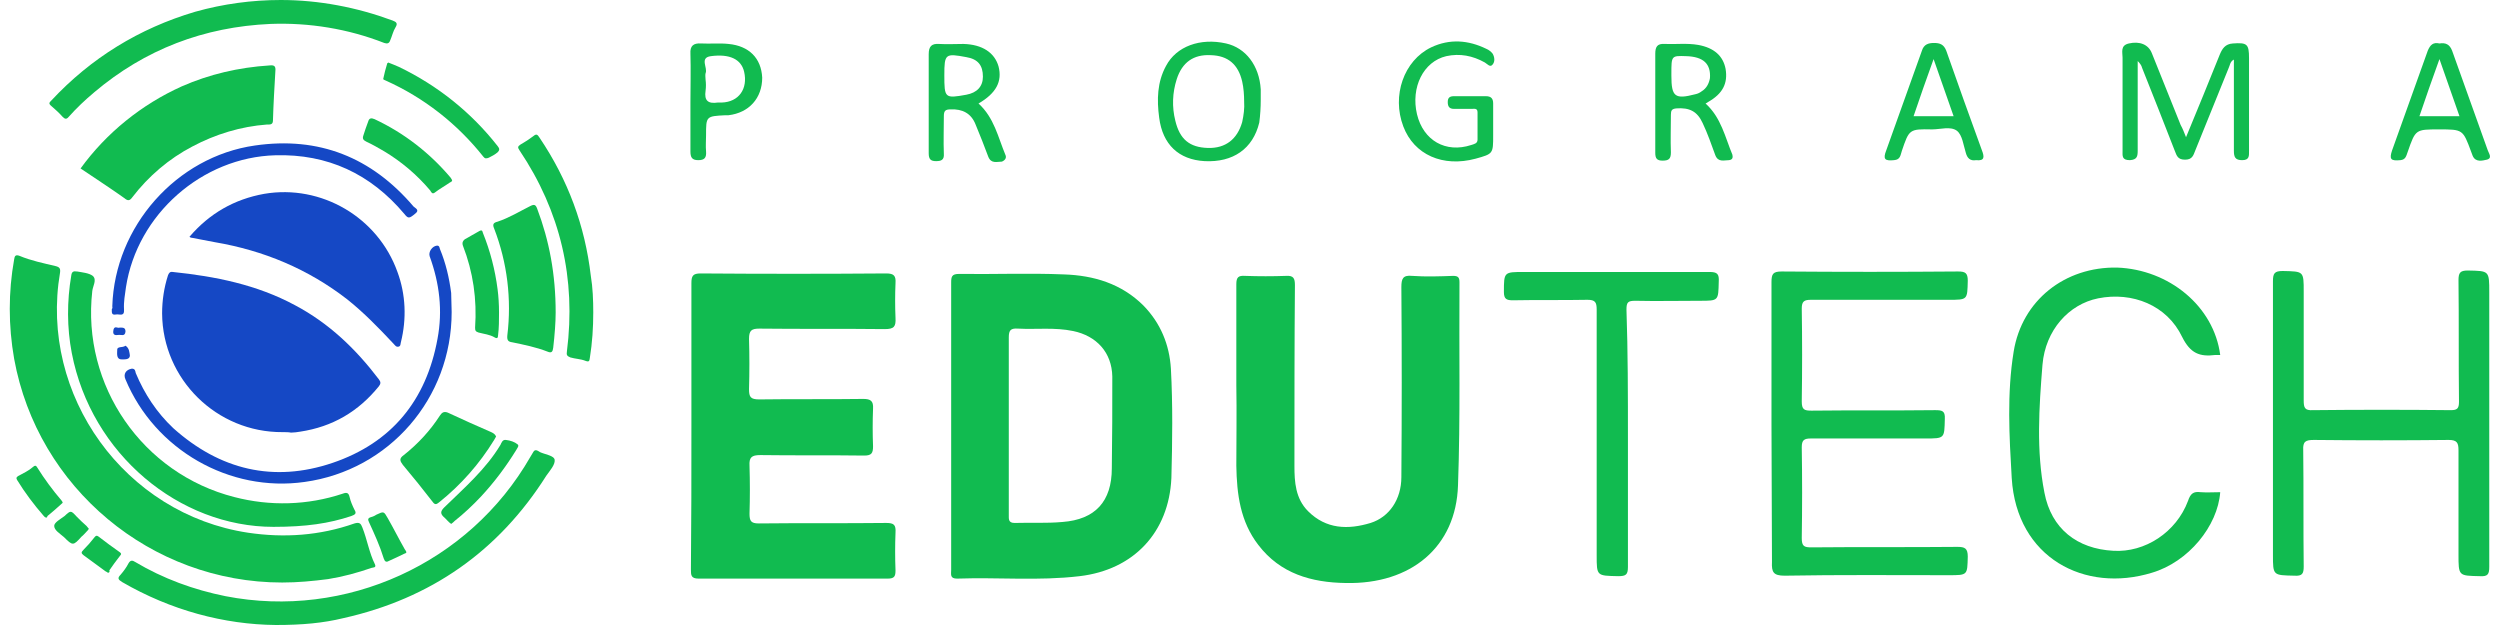 <?xml version="1.0" encoding="utf-8"?>
<!-- Generator: Adobe Illustrator 26.0.1, SVG Export Plug-In . SVG Version: 6.00 Build 0)  -->
<svg version="1.1" id="Layer_1" xmlns="http://www.w3.org/2000/svg" xmlns:xlink="http://www.w3.org/1999/xlink" x="0px" y="0px"
	 viewBox="0 0 512 128" style="enable-background:new 0 0 512 128;" xml:space="preserve">
<style type="text/css">
	.st0{fill:#11BB50;}
	.st1{fill:#1548C5;}
</style>
<g>
	<path class="st0" d="M141.6,87.3c0-9.8,0-19.5,0-29.3c0-1.5,0.3-2,1.9-2c12.7,0.1,25.4,0.1,38,0c1.6,0,2,0.5,1.9,2
		c-0.1,2.4-0.1,4.7,0,7.1c0.1,1.8-0.3,2.3-2.2,2.3c-8.6-0.1-17.1,0-25.7-0.1c-1.6,0-2.1,0.4-2.1,2.1c0.1,3.4,0.1,6.8,0,10.3
		c0,1.6,0.3,2.1,2.1,2.1c7.1-0.1,14.2,0,21.3-0.1c1.5,0,2.1,0.4,2,2c-0.1,2.6-0.1,5.1,0,7.7c0,1.4-0.3,1.9-1.8,1.9
		c-7.1-0.1-14.2,0-21.3-0.1c-1.8,0-2.3,0.5-2.2,2.2c0.1,3.3,0.1,6.6,0,9.8c0,1.5,0.3,2,1.9,2c8.7-0.1,17.4,0,26.1-0.1
		c1.6,0,2,0.4,1.9,2c-0.1,2.6-0.1,5.1,0,7.7c0,1.2-0.2,1.7-1.6,1.7c-12.9,0-25.8,0-38.7,0c-1.6,0-1.6-0.7-1.6-1.9
		C141.6,106.8,141.6,97.1,141.6,87.3z"/>
	<path class="st0" d="M253.2,78.9c0-6.9,0-13.8,0-20.7c0-1.4,0.4-1.8,1.8-1.7c2.8,0.1,5.6,0.1,8.4,0c1.5-0.1,1.8,0.5,1.8,1.9
		c-0.1,12.3-0.1,24.6-0.1,37c0,3.3,0.2,6.7,2.8,9.3c3.7,3.7,8.2,3.8,12.8,2.4c3.8-1.2,6.3-4.8,6.3-9.4c0.1-13,0.1-25.9,0-38.9
		c0-1.7,0.3-2.5,2.2-2.3c2.8,0.2,5.6,0.1,8.4,0c1,0,1.3,0.3,1.3,1.3c-0.1,13.9,0.2,27.7-0.3,41.6c-0.4,12.6-9.6,20.3-23,20
		c-7-0.1-13.4-1.9-17.9-7.8c-3.7-4.8-4.4-10.4-4.5-16.2C253.2,89.9,253.3,84.5,253.2,78.9L253.2,78.9z"/>
	<path class="st0" d="M509.8,86.6c0,9.8,0,19.6,0,29.5c0,1.5-0.3,2-1.9,1.9c-4.4-0.1-4.4,0-4.4-4.5c0-7.1,0-14.2,0-21.3
		c0-1.5-0.3-2.1-2-2.1c-9.2,0.1-18.4,0.1-27.6,0c-1.7,0-2.3,0.3-2.2,2.1c0.1,8,0,15.9,0.1,23.8c0,1.5-0.3,2-1.9,1.9
		c-4.4-0.1-4.4,0-4.4-4.3c0-18.7,0-37.3,0-56c0-1.6,0.3-2.1,2-2.1c4.3,0.1,4.3,0,4.3,4.2c0,7.4,0,14.9,0,22.3c0,1.5,0.2,2.1,1.9,2
		c9.4-0.1,18.8-0.1,28.2,0c1.3,0,1.7-0.3,1.7-1.7c-0.1-8.3,0-16.6-0.1-24.9c0-1.5,0.3-2,1.9-2c4.4,0.1,4.4,0,4.4,4.5V86.6z"/>
	<path class="st0" d="M362.8,86.8c0-9.7,0-19.3,0-29c0-1.7,0.3-2.2,2.1-2.2c12.1,0.1,24.1,0.1,36.1,0c1.5,0,2,0.3,2,1.9
		c-0.1,3.9,0,3.9-3.9,3.9c-9.4,0-18.8,0-28.2,0c-1.4,0-1.9,0.3-1.9,1.8c0.1,6.3,0.1,12.7,0,19c0,1.7,0.5,1.9,2,1.9
		c8.4-0.1,16.9,0,25.3-0.1c1.4,0,2.1,0.1,2,1.8c-0.1,4,0,4-4,4c-7.8,0-15.6,0-23.4,0c-1.4,0-1.9,0.3-1.9,1.8
		c0.1,6.2,0.1,12.4,0,18.6c0,1.7,0.5,1.9,2,1.9c10-0.1,19.9,0,29.9-0.1c1.5,0,2.1,0.3,2.1,2c-0.1,3.8,0,3.8-3.9,3.8
		c-11.2,0-22.4-0.1-33.6,0.1c-2.3,0-2.7-0.7-2.6-2.8C362.9,105.8,362.8,96.3,362.8,86.8z"/>
	<path class="st0" d="M454.7,72.7c-0.3,0-0.7,0-1,0c-3.2,0.4-5.1-0.3-6.8-3.7c-3.1-6.5-10.2-9.3-17.2-7.9c-6,1.2-10.8,6.5-11.4,13.6
		c-0.7,8.7-1.3,17.6,0.4,26.2c1.4,7.4,6.7,11.5,14.1,11.9c6.5,0.4,12.9-3.8,15.3-10.2c0.5-1.5,1.1-2,2.6-1.8c1.3,0.1,2.6,0,4,0
		c-0.5,6.9-6.5,14.3-14,16.5c-13.7,4.2-27.7-3-28.7-19.4c-0.5-8.6-1-17.3,0.4-25.9c1.7-10.5,10.5-17.4,21.2-17.2
		C444.2,55.2,453.4,62.7,454.7,72.7z"/>
	<path class="st0" d="M333.4,89.8c0,8.8,0,17.6,0,26.3c0,1.6-0.4,1.9-2,1.9c-4.4-0.1-4.4,0-4.4-4.3c0-16.8,0-33.6,0-50.3
		c0-1.5-0.3-2-1.9-2c-5.1,0.1-10.2,0-15.3,0.1c-1.3,0-1.8-0.3-1.8-1.7c0-4.1,0-4.1,4.1-4.1c12.7,0,25.4,0,38,0c1.6,0,2,0.4,1.9,2
		c-0.1,3.9,0,3.9-3.9,3.9c-4.4,0-8.8,0.1-13.2,0c-1.5,0-1.8,0.3-1.8,1.8C333.4,72.1,333.4,80.9,333.4,89.8z"/>
	<path class="st0" d="M447.7,28.1c2.4-5.8,4.7-11.4,6.9-16.9c0.5-1.2,1.1-2.2,2.7-2.3c2.9-0.2,3.3,0.1,3.3,3c0,6.3,0,12.7,0,19
		c0,1,0.1,1.9-1.4,1.9c-1.4,0-1.7-0.6-1.7-1.9c0-6.2,0-12.4,0-18.7c-0.8,0.4-0.8,1.2-1.1,1.8c-2.3,5.6-4.5,11.2-6.8,16.8
		c-0.4,1-0.6,1.9-2.1,1.9s-1.7-0.8-2.1-1.8c-2.2-5.6-4.4-11.3-6.7-17c-0.1-0.5-0.5-1-0.9-1.4c0,6.2,0,12.2,0,18.3
		c0,1.2-0.1,1.9-1.6,2c-1.7,0-1.5-0.9-1.5-2c0-6.3,0-12.7,0-19c0-1.1-0.5-2.5,1.3-2.9c2.2-0.5,4,0.2,4.7,2c2,4.9,3.9,9.8,5.9,14.7
		C447,26.3,447.3,27.1,447.7,28.1z"/>
	<path class="st0" d="M305.8,25.6c0,0.7,0,1.4,0,2.1c0,3.8,0,3.8-3.6,4.8c-6.7,1.8-12.6-0.8-14.8-6.6c-2.4-6.3,0.1-13.5,5.7-16.2
		c3.8-1.8,7.6-1.5,11.3,0.3c0.5,0.2,1,0.6,1.3,1c0.4,0.7,0.5,1.6,0,2.2c-0.5,0.7-1.1-0.1-1.6-0.4c-2.5-1.4-5.1-1.9-7.9-1.3
		c-4.7,1.1-7.3,6.4-6,11.9c1.3,5.4,5.9,8,11.1,6.3c0.6-0.2,1.3-0.3,1.3-1.1c0-1.9,0-3.8,0-5.6c0-0.9-0.7-0.7-1.2-0.7
		c-1.2,0-2.4,0-3.6,0c-1,0-1.3-0.5-1.3-1.4c0-0.9,0.4-1.2,1.3-1.2c2.2,0,4.3,0,6.5,0c1.1,0,1.5,0.5,1.5,1.5
		C305.8,22.7,305.8,24.2,305.8,25.6z"/>
	<path class="st0" d="M239.8,75.5c-0.3-4.9-2.1-9.3-5.6-12.9c-4.5-4.5-10.2-6.2-16.3-6.4c-7.2-0.3-14.4,0-21.5-0.1
		c-1.5,0-1.6,0.6-1.6,1.8c0,9.8,0,19.5,0,29.3c0,9.8,0,19.6,0,29.5c0,0.9-0.3,1.8,1.2,1.8c8.4-0.3,16.7,0.5,25.1-0.5
		c11.1-1.3,18.3-9,18.8-20.1C240.1,90.4,240.2,82.9,239.8,75.5z M227.7,95.9c0,6.8-3.4,10.5-10.1,11c-3.3,0.3-6.5,0.1-9.8,0.2
		c-1.3,0-1.2-0.8-1.2-1.6c0-6.1,0-12.3,0-18.4c0-6,0-12,0-18c0-1.5,0.4-1.9,1.9-1.8c3.7,0.2,7.5-0.3,11.3,0.5c4.8,1,7.9,4.4,8,9.3
		C227.8,83.4,227.8,89.6,227.7,95.9z"/>
	<path class="st0" d="M258.2,20.4c0-0.7,0-1.4,0-2.1c-0.3-4.9-3.1-8.5-7.1-9.4c-5.3-1.2-10.2,0.6-12.3,4.6
		c-1.8,3.3-1.9,6.9-1.4,10.6c0.7,5.5,4,8.6,9.3,8.9c5.8,0.3,9.9-2.5,11.2-7.9C258.1,23.6,258.2,22,258.2,20.4z M254.4,25
		c-1,3.5-3.4,5.4-7,5.3c-3.8-0.1-5.8-1.8-6.7-5.6c-0.7-2.8-0.6-5.7,0.3-8.5c1.1-3.4,3.4-5.1,7-4.9c3.5,0.1,5.6,1.9,6.4,5.4
		c0.3,1.3,0.4,2.8,0.4,4.1C254.9,22.2,254.7,23.6,254.4,25z"/>
	<path class="st0" d="M205.9,31.7c-1.5-3.6-2.3-7.6-5.5-10.5c3.6-2.1,4.9-4.5,4.1-7.6c-0.8-2.8-3.3-4.5-7.2-4.6c-1.7,0-3.3,0.1-5,0
		c-1.5-0.1-2.1,0.5-2.1,2.1c0,6.7,0,13.5,0,20.3c0,1.2,0.4,1.6,1.5,1.6c1,0,1.7-0.2,1.6-1.5c-0.1-2.6,0-5.1,0-7.7
		c0-1.1,0.3-1.4,1.4-1.4c2.4-0.1,4.2,0.8,5.1,3.1c0.9,2.2,1.8,4.4,2.6,6.6c0.6,1.5,1.8,1,2.8,1C206.1,32.7,206.1,32.1,205.9,31.7z
		 M197.9,19.4c-4.4,0.8-4.5,0.7-4.5-4c0-4.4,0.2-4.5,4.5-3.7c2.4,0.4,3.4,1.7,3.4,4C201.3,17.7,200.1,19,197.9,19.4z"/>
	<path class="st0" d="M354.8,31.7c-1.5-3.6-2.3-7.6-5.5-10.5c0.2-0.1,0.4-0.2,0.5-0.3c3-1.7,4.1-3.8,3.6-6.8
		c-0.5-2.6-2.3-4.3-5.6-4.9c-2.3-0.4-4.6-0.1-6.9-0.2c-1.5-0.1-1.9,0.6-1.9,2c0,6.8,0,13.5,0,20.3c0,1.1,0.3,1.6,1.5,1.6
		c1.3,0,1.7-0.4,1.7-1.7c-0.1-2.6,0-5.1,0-7.7c0-0.9,0.2-1.2,1.1-1.3c2.7-0.2,4.3,0.6,5.4,3c1,2.1,1.8,4.4,2.6,6.6
		c0.6,1.5,1.8,1,2.8,1C354.9,32.7,354.9,32.2,354.8,31.7z M348.5,18.7c-0.4,0.3-0.8,0.5-1.3,0.6c-4.2,1.1-4.9,0.5-4.9-3.8v-0.4
		c0-3.7,0-3.7,3-3.6c3.6,0.1,5.1,1.6,4.9,4.5C350,17.1,349.5,18.1,348.5,18.7z"/>
	<path class="st0" d="M405.9,30.8c-2.5-6.8-4.9-13.6-7.3-20.4c-0.5-1.3-1.3-1.6-2.5-1.6s-2.1,0.3-2.5,1.6
		c-2.4,6.8-4.9,13.6-7.3,20.4c-0.7,1.8-0.3,2.2,1.6,2c1.3-0.1,1.3-1,1.6-1.9c1.5-4.4,1.5-4.5,6.2-4.4c1.7,0,3.8-0.7,5.1,0.3
		c1.1,0.9,1.3,2.9,1.8,4.5c0.3,1.1,0.9,1.7,2.1,1.5C406.5,33,406.4,32.1,405.9,30.8z M391.9,23.8c1.3-3.8,2.6-7.6,4.1-11.7l4.1,11.7
		H391.9z"/>
	<path class="st0" d="M509.5,30.8c-2.4-6.8-4.9-13.6-7.3-20.4c-0.5-1.3-1.3-1.7-2.6-1.5c-1.3-0.3-1.9,0.3-2.4,1.5
		c-2.4,6.8-4.9,13.6-7.3,20.4c-0.6,1.8-0.3,2.2,1.7,2c1.1-0.1,1.2-0.9,1.5-1.7c1.6-4.6,1.6-4.6,6.4-4.6c4.9,0,4.9,0,6.6,4.6
		c0.1,0.3,0.2,0.5,0.3,0.8c0.6,1.4,2,1,2.9,0.8C510.5,32.4,509.7,31.4,509.5,30.8z M495.5,23.8c1.3-3.8,2.6-7.6,4.1-11.7l4.1,11.7
		H495.5z"/>
	<path class="st0" d="M149.2,9c-1.8-0.2-3.8,0-5.6-0.1c-1.6-0.1-2.3,0.5-2.2,2.1c0.1,3.3,0,6.7,0,10s0,6.7,0,10
		c0,1.2,0.3,1.8,1.6,1.8s1.7-0.5,1.6-1.8c-0.1-1.1,0-2.2,0-3.3c0-3.9,0-3.9,4-4.1c0.2,0,0.4,0,0.6,0c4.2-0.5,6.9-3.5,6.9-7.7
		C155.9,11.9,153.4,9.4,149.2,9z M147.8,21c-0.3,0-0.5,0-0.8,0c-2,0.3-2.8-0.4-2.5-2.4c0.1-0.8,0.1-1.5,0-2.3c0-0.4-0.1-0.9,0-1.3
		c0.5-1.1-1.3-3.2,1.1-3.5c3.8-0.5,6.2,0.6,6.8,3.2C153.2,18.2,151.3,20.9,147.8,21z"/>
</g>
<g>
	<path class="st0" d="M57.8,119.3c-26.9,0-50.1-19.4-54.9-45.8c-1.2-6.8-1.2-13.7,0-20.4c0.1-0.7,0.3-1,1.1-0.7
		c2.4,1,4.9,1.5,7.4,2.1c0.8,0.2,1,0.5,0.9,1.3C8,81,25.6,105.3,50.8,109.1c7.4,1.1,14.7,0.6,21.8-1.9c1-0.3,1.3,0,1.6,0.8
		c1,2.5,1.4,5.2,2.6,7.6c0.3,0.7-0.4,0.6-0.7,0.7c-2.9,1-5.8,1.8-8.9,2.3C64.1,119,61,119.3,57.8,119.3z"/>
	<path class="st1" d="M57.9,88.5c-13.5,0.1-24.6-10.8-24.7-24.3c0-2.7,0.4-5.3,1.2-7.8c0.2-0.5,0.4-0.8,1-0.7
		c8.7,0.9,17.2,2.6,25,6.8c7,3.7,12.5,9,17.2,15.2c0.4,0.5,0.4,0.9,0,1.4c-4.2,5.2-9.5,8.3-16.1,9.3c-0.6,0.1-1.3,0.2-1.9,0.2
		C59.1,88.5,58.5,88.5,57.9,88.5z"/>
	<path class="st1" d="M38.8,48.5c4.1-4.8,9.2-7.7,15.3-8.8c11.7-2,23.3,4.8,27.3,16c1.7,4.6,1.9,9.6,0.7,14.4
		c-0.1,0.3,0,0.8-0.5,0.9s-0.7-0.3-1-0.6c-3-3.2-6.1-6.4-9.5-9.1c-8-6.2-17.1-10-27.1-11.7c-1.6-0.3-3.2-0.6-4.7-0.9
		C39.1,48.7,38.9,48.6,38.8,48.5z"/>
	<path class="st0" d="M16.5,34.5c5.3-7.3,12.5-13.1,20.7-16.8c5.7-2.5,11.7-3.9,18-4.3c0.9-0.1,1.3,0.1,1.2,1.1
		c-0.2,3.4-0.4,6.8-0.5,10.2c0,0.9-0.7,0.8-1.2,0.8c-5.4,0.4-10.6,2-15.3,4.5c-4.8,2.5-9,6.1-12.3,10.4c-0.5,0.7-0.9,0.8-1.6,0.2
		C22.7,38.6,19.6,36.6,16.5,34.5z"/>
	<path class="st0" d="M56.5,128c-10.6-0.1-21.5-3-31.5-8.8c-0.8-0.5-1-0.8-0.3-1.5c0.6-0.7,1.2-1.5,1.6-2.3c0.4-0.7,0.8-0.7,1.4-0.3
		c5.7,3.4,12,5.7,18.5,7c24.6,4.8,49.9-6.7,62.4-28.5c0.2-0.3,0.4-0.7,0.6-1c0.2-0.4,0.5-0.5,0.9-0.3c0.2,0.1,0.3,0.2,0.5,0.3
		c1.1,0.5,2.9,0.7,3,1.6c0.1,1-1,2.2-1.7,3.2c-9.8,15.5-23.7,25.2-41.6,29.2C66.2,127.6,61.9,128,56.5,128z"/>
	<path class="st0" d="M56,107.9c-19.2,0-37.3-14.8-41.3-35.6c-1-5.2-1-10.6-0.1-15.9c0.1-0.8,0.5-0.9,1.1-0.8c0,0,0.1,0,0.1,0
		c1.1,0.2,2.4,0.3,3.2,0.9c0.9,0.8,0,2.1-0.1,3.1C16.7,79,29.2,97,48,101.8c7.3,1.9,15,1.7,22.2-0.7c0.8-0.3,1.2-0.2,1.4,0.7
		c0.2,0.9,0.6,1.8,1,2.6c0.5,0.8,0.1,1-0.7,1.3C67.4,107.2,62.7,107.9,56,107.9z"/>
	<path class="st0" d="M57.5,0c7.8,0,15.6,1.5,22.9,4.2c0.8,0.3,1.1,0.6,0.6,1.4s-0.7,1.8-1.1,2.7c-0.2,0.6-0.6,0.7-1.2,0.5
		c-7.4-2.9-15.4-4.2-23.3-3.9c-13.6,0.6-25.7,5.2-36.1,14c-1.9,1.6-3.6,3.2-5.2,5c-0.5,0.6-0.8,0.5-1.3,0c-0.7-0.8-1.5-1.5-2.3-2.2
		c-0.6-0.5-0.4-0.7,0-1.1C18.6,11.9,28.5,5.8,40,2.4C45.7,0.8,51.6,0,57.5,0z"/>
	<path class="st0" d="M113.8,64c0,2-0.2,4.6-0.5,7.2c-0.1,0.8-0.3,1.2-1.2,0.8c-2.3-0.9-4.8-1.4-7.2-1.9c-0.8-0.1-1.1-0.4-1-1.4
		c0.9-7.4,0-14.9-2.7-21.9c-0.4-0.9-0.1-1.2,0.7-1.4c2.4-0.8,4.5-2.1,6.7-3.2c0.8-0.4,1.1-0.3,1.4,0.5
		C112.5,49.3,113.8,56.2,113.8,64z"/>
	<path class="st1" d="M92.5,63.9c0,17.7-12.8,32.4-30.1,34.8c-15.4,2.2-30.7-6.6-36.7-21c-0.5-1.1,0.1-2,1.3-2.2
		c0.7,0,0.7,0.5,0.8,0.9c1.8,4.3,4.3,8.1,7.7,11.3C45,96.2,56,98.9,68.1,94.8s19.2-12.8,21.5-25.4C90.7,63.6,90,58,88,52.5
		c-0.3-0.9,0.5-2.1,1.5-2.2c0.5,0,0.5,0.4,0.6,0.7c1.2,2.9,1.9,5.9,2.3,9C92.4,61.3,92.5,62.6,92.5,63.9z"/>
	<path class="st0" d="M121.5,64c0,3.1-0.2,6.2-0.7,9.3c-0.1,0.6-0.1,0.9-0.9,0.6c-1-0.4-2.1-0.4-3.1-0.7c-0.7-0.3-0.8-0.5-0.7-1.2
		c1.9-14.9-1.3-28.7-9.7-41.2c-0.4-0.6-0.4-0.8,0.2-1.2c0.9-0.5,1.8-1.1,2.6-1.7c0.7-0.6,0.9-0.3,1.3,0.3c5.8,8.6,9.3,18,10.5,28.3
		C121.4,58.9,121.5,61.5,121.5,64z"/>
	<path class="st1" d="M23,62.7c0.5-16.3,13.1-30.6,29.2-32.9c13.1-1.9,23.9,2.4,32.5,12.5c0.3,0.3,1.3,0.7,0.4,1.4
		c-1.3,1.1-1.5,1.1-2.3,0.1c-6.9-8.2-15.7-12.3-26.4-12c-15,0.4-28.3,12.1-30.6,27c-0.2,1.5-0.5,3-0.4,4.6c0.1,1.5-0.9,0.9-1.6,1
		c-1,0.2-0.9-0.4-0.9-1.1C23.1,63.1,23,62.9,23,62.7z"/>
	<path class="st0" d="M101.6,89.4c-0.1,0.2-0.3,0.5-0.4,0.7c-3,4.9-6.8,9.2-11.3,12.8c-0.5,0.4-0.8,0.5-1.2,0
		c-2-2.6-4.1-5.2-6.2-7.7c-0.6-0.8-0.8-1.3,0.2-2c2.9-2.3,5.4-5,7.4-8.1c0.4-0.6,0.8-0.9,1.6-0.6c3,1.4,5.9,2.7,8.9,4
		C101,88.7,101.4,88.9,101.6,89.4z"/>
	<path class="st0" d="M79.5,12.8c0.8,0.3,1.5,0.6,2.2,0.9c7.9,3.8,14.8,9.3,20.2,16.2c0.4,0.5,0.5,0.8,0,1.3
		c-0.6,0.5-1.2,0.8-1.8,1.1c-0.5,0.2-0.8,0.2-1.1-0.2C93.6,25.3,86.8,20,79,16.5c-0.2-0.1-0.6-0.2-0.5-0.4c0.2-1,0.5-2.1,0.8-3.1
		C79.3,12.9,79.5,12.9,79.5,12.8z"/>
	<path class="st0" d="M102.2,64c0,1.6,0,3.1-0.2,4.7c0,0.5-0.2,0.7-0.7,0.4c-1-0.6-2.2-0.7-3.3-1c-0.6-0.2-0.7-0.4-0.7-1
		c0.4-5.8-0.4-11.4-2.5-16.8c-0.2-0.6,0-1,0.4-1.3c1-0.6,2-1.1,3-1.7c0.6-0.3,0.6,0.1,0.7,0.4c1.5,3.7,2.5,7.6,3,11.5
		C102.1,60.7,102.2,62.4,102.2,64z"/>
	<path class="st0" d="M92.6,36.9c0,0.3-0.3,0.4-0.5,0.5c-1,0.7-2.1,1.3-3,2c-0.6,0.5-0.8-0.1-1-0.4c-2.7-3.2-5.9-5.9-9.4-8
		c-1.2-0.7-2.4-1.4-3.7-2c-0.6-0.3-0.8-0.6-0.6-1.2c0.3-0.9,0.6-1.9,1-2.9c0.2-0.7,0.6-0.8,1.3-0.5c6,2.8,11.3,6.9,15.6,12
		C92.4,36.6,92.5,36.7,92.6,36.9z"/>
	<path class="st0" d="M92.4,107.3c-0.6-0.4-1-1-1.6-1.5c-0.7-0.7-0.5-1.2,0.2-1.9c4.1-4,8.5-7.8,11.5-12.8c0.2-0.4,0.4-1.1,1.1-1
		c0.9,0.1,1.8,0.4,2.4,0.9c0.4,0.3-0.1,0.8-0.3,1.2c-2.1,3.4-4.5,6.6-7.2,9.5c-1.7,1.8-3.5,3.5-5.4,5
		C92.9,106.9,92.7,107.1,92.4,107.3z"/>
	<path class="st0" d="M9.5,106c-0.3,0-0.4-0.2-0.6-0.4c-2-2.3-3.8-4.7-5.4-7.3c-0.2-0.4-0.2-0.5,0.2-0.8c1.1-0.6,2.2-1.1,3.1-1.9
		c0.3-0.3,0.6-0.3,0.8,0.1c1.5,2.4,3.2,4.7,5,6.8c0.1,0.2,0.4,0.4,0.1,0.6c-1,0.9-2,1.8-3,2.6C9.7,105.9,9.6,106,9.5,106z"/>
	<path class="st0" d="M83.2,113c0.1,0.3-0.2,0.3-0.4,0.4c-1,0.5-2.1,1-3.2,1.5c-0.5,0.3-0.8,0.1-1-0.5c-0.8-2.6-1.9-5-3-7.4
		c-0.3-0.6-0.3-0.9,0.4-1.1c0.4-0.1,0.8-0.3,1.1-0.5c1.5-0.7,1.5-0.7,2.3,0.7c1.2,2.1,2.3,4.3,3.5,6.4C83,112.6,83.1,112.8,83.2,113
		z"/>
	<path class="st0" d="M22.1,117.3c-0.1-0.1-0.3-0.2-0.5-0.3c-1.5-1.1-3-2.2-4.5-3.3c-0.5-0.4-0.5-0.6,0-1.1c0.8-0.8,1.5-1.6,2.2-2.5
		c0.3-0.4,0.5-0.5,0.9-0.2c1.4,1.1,2.8,2.1,4.2,3.1c0.3,0.2,0.6,0.4,0.2,0.8c-0.8,1-1.5,2-2.2,3C22.5,117.1,22.4,117.3,22.1,117.3z"
		/>
	<path class="st0" d="M18.2,108.3c-0.1,0.2-0.3,0.4-0.4,0.5c-0.4,0.4-0.7,0.8-1.1,1.1c-1.7,1.9-1.8,1.9-3.6,0.1
		c-0.8-0.7-2-1.4-2-2.3c0-0.7,1.3-1.4,2.1-2c1.3-1.2,1.3-1.2,2.5,0.1c0.7,0.7,1.3,1.3,2,1.9C17.9,107.9,18,108.1,18.2,108.3z"/>
	<path class="st1" d="M25.7,70.8c0.8,0.5,0.8,1.4,0.9,2c0,0.9-1.1,0.8-1.7,0.8c-1.1,0-0.9-1.2-0.9-1.8
		C23.9,70.8,25.1,71.3,25.7,70.8z"/>
	<path class="st1" d="M24.4,67.1c0.7,0,1.3-0.1,1.3,0.8c-0.1,1.1-0.9,0.6-1.5,0.7c-0.6,0.1-1.1,0-1-0.8
		C23.3,66.5,24.2,67.3,24.4,67.1z"/>
</g>
</svg>
